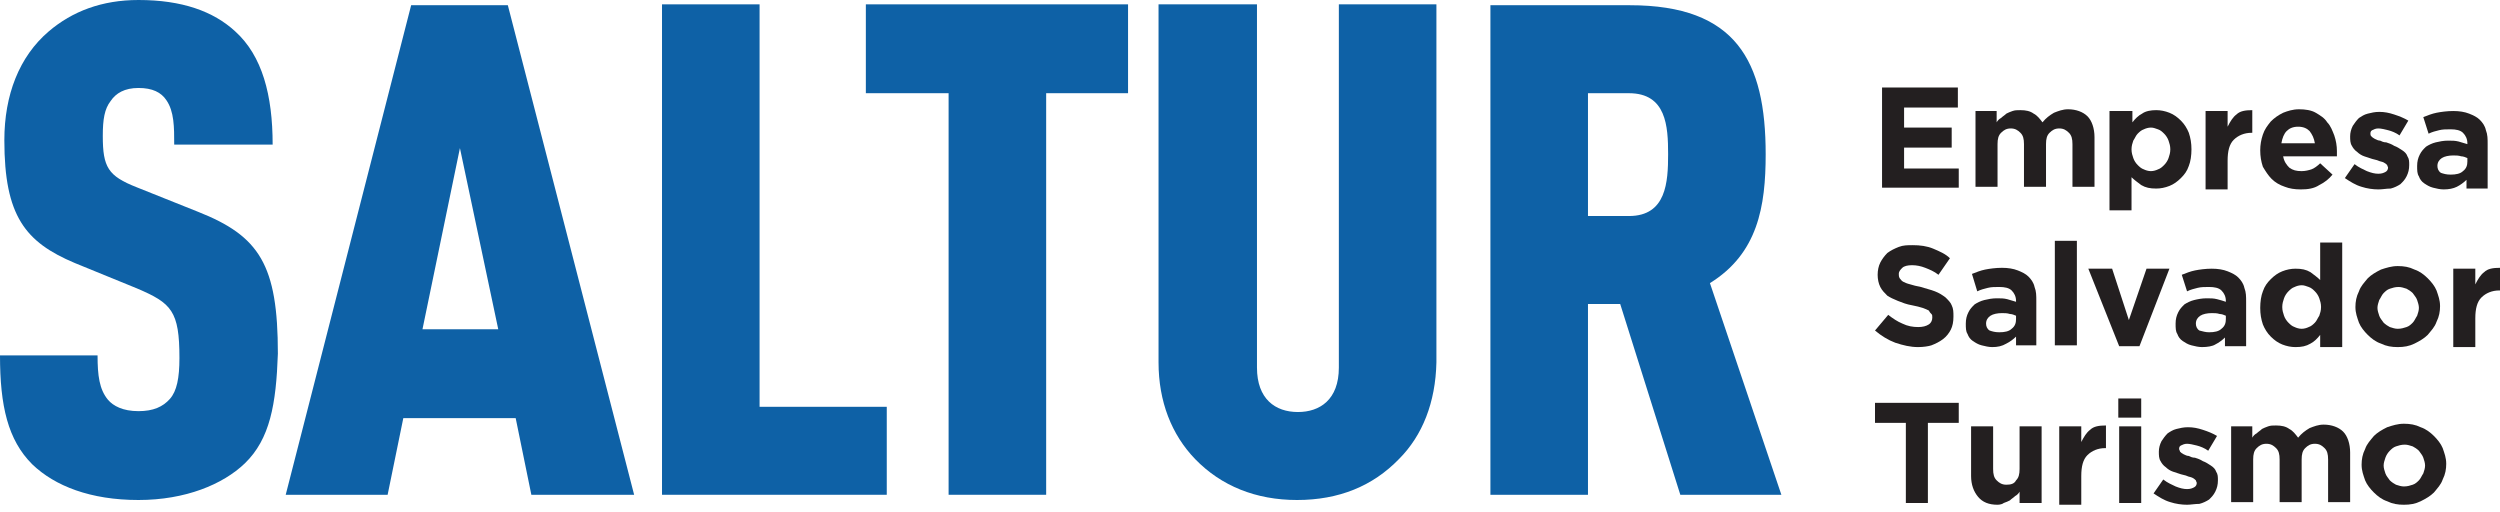 <svg width="200" height="41" viewBox="0 0 200 41" fill="none" xmlns="http://www.w3.org/2000/svg">
<path d="M150.564 7H156.629V8.603H152.327V10.206H156.135V11.808H152.327V13.481H156.7V15.014H150.564V7Z" fill="#231F20"/>
<path d="M157.969 8.882H159.732V9.787C159.803 9.648 159.944 9.509 160.085 9.439C160.226 9.3 160.367 9.23 160.508 9.091C160.649 9.021 160.79 8.951 161.001 8.882C161.213 8.812 161.354 8.812 161.636 8.812C162.059 8.812 162.412 8.882 162.694 9.091C162.976 9.23 163.188 9.509 163.399 9.787C163.681 9.439 163.963 9.23 164.316 9.021C164.669 8.882 165.021 8.742 165.444 8.742C166.079 8.742 166.643 8.951 166.996 9.3C167.348 9.648 167.56 10.275 167.56 10.972V14.944H165.797V11.53C165.797 11.111 165.726 10.833 165.515 10.624C165.303 10.415 165.092 10.275 164.739 10.275C164.386 10.275 164.175 10.415 163.963 10.624C163.752 10.833 163.681 11.111 163.681 11.53V14.944H161.918V11.53C161.918 11.111 161.848 10.833 161.636 10.624C161.425 10.415 161.213 10.275 160.86 10.275C160.508 10.275 160.296 10.415 160.085 10.624C159.873 10.833 159.803 11.111 159.803 11.53V14.944H158.04V8.882H157.969Z" fill="#231F20"/>
<path d="M168.829 8.882H170.592V9.788C170.804 9.509 171.086 9.23 171.368 9.091C171.65 8.882 172.073 8.812 172.496 8.812C172.849 8.812 173.202 8.882 173.554 9.021C173.907 9.16 174.189 9.37 174.471 9.648C174.753 9.927 174.965 10.275 175.106 10.624C175.247 11.042 175.317 11.46 175.317 11.948C175.317 12.436 175.247 12.924 175.106 13.272C174.965 13.69 174.753 13.969 174.471 14.248C174.189 14.526 173.907 14.735 173.554 14.875C173.202 15.014 172.849 15.084 172.496 15.084C172.003 15.084 171.65 15.014 171.298 14.805C171.015 14.596 170.733 14.387 170.522 14.178V16.826H168.759V8.882H168.829ZM172.073 13.69C172.285 13.69 172.496 13.62 172.637 13.551C172.849 13.481 172.99 13.342 173.131 13.202C173.272 13.063 173.413 12.854 173.484 12.645C173.554 12.436 173.625 12.227 173.625 11.948C173.625 11.669 173.554 11.46 173.484 11.251C173.413 11.042 173.272 10.833 173.131 10.694C172.99 10.554 172.849 10.415 172.637 10.345C172.426 10.275 172.285 10.206 172.073 10.206C171.862 10.206 171.65 10.275 171.509 10.345C171.298 10.415 171.157 10.554 171.015 10.694C170.874 10.833 170.804 11.042 170.663 11.251C170.592 11.46 170.522 11.669 170.522 11.948C170.522 12.227 170.592 12.436 170.663 12.645C170.733 12.854 170.874 13.063 171.015 13.202C171.157 13.342 171.298 13.481 171.509 13.551C171.65 13.62 171.862 13.69 172.073 13.69Z" fill="#231F20"/>
<path d="M176.446 8.882H178.209V10.136C178.42 9.718 178.632 9.37 178.914 9.16C179.196 8.882 179.619 8.812 180.183 8.812V10.624H180.113C179.549 10.624 179.055 10.833 178.702 11.181C178.35 11.53 178.209 12.087 178.209 12.854V15.153H176.446V8.882Z" fill="#231F20"/>
<path d="M184.062 15.153C183.568 15.153 183.145 15.084 182.793 14.944C182.37 14.805 182.017 14.596 181.735 14.317C181.453 14.038 181.241 13.69 181.03 13.341C180.889 12.923 180.818 12.505 180.818 12.018C180.818 11.599 180.889 11.181 181.03 10.763C181.171 10.345 181.382 10.066 181.664 9.718C181.946 9.439 182.229 9.23 182.652 9.021C183.004 8.882 183.427 8.742 183.921 8.742C184.415 8.742 184.908 8.812 185.261 9.021C185.614 9.23 185.966 9.439 186.178 9.787C186.46 10.066 186.601 10.484 186.742 10.833C186.883 11.251 186.953 11.669 186.953 12.087C186.953 12.157 186.953 12.226 186.953 12.296C186.953 12.366 186.953 12.436 186.953 12.505H182.652C182.722 12.923 182.934 13.202 183.145 13.411C183.427 13.62 183.709 13.69 184.133 13.69C184.415 13.69 184.697 13.62 184.908 13.551C185.12 13.481 185.402 13.272 185.614 13.063L186.601 13.969C186.319 14.317 185.966 14.596 185.543 14.805C185.12 15.084 184.626 15.153 184.062 15.153ZM185.19 11.46C185.12 11.042 184.979 10.763 184.767 10.484C184.556 10.275 184.274 10.136 183.851 10.136C183.427 10.136 183.145 10.275 182.934 10.484C182.722 10.693 182.581 11.042 182.511 11.46H185.19Z" fill="#231F20"/>
<path d="M190.268 15.153C189.845 15.153 189.351 15.084 188.928 14.944C188.435 14.805 188.012 14.526 187.588 14.247L188.364 13.132C188.717 13.411 189.069 13.55 189.351 13.69C189.704 13.829 189.986 13.899 190.268 13.899C190.55 13.899 190.691 13.829 190.832 13.759C190.973 13.69 191.044 13.55 191.044 13.411C191.044 13.341 190.973 13.272 190.973 13.202C190.903 13.132 190.832 13.063 190.691 12.993C190.55 12.923 190.409 12.923 190.268 12.854C190.127 12.784 189.986 12.784 189.775 12.714C189.563 12.645 189.351 12.575 189.14 12.505C188.928 12.435 188.717 12.296 188.576 12.157C188.364 12.017 188.223 11.808 188.153 11.669C188.012 11.46 188.012 11.181 188.012 10.902C188.012 10.624 188.082 10.345 188.223 10.066C188.364 9.857 188.505 9.648 188.717 9.439C188.928 9.3 189.14 9.16 189.422 9.091C189.704 9.021 189.986 8.951 190.339 8.951C190.762 8.951 191.114 9.021 191.538 9.16C191.961 9.3 192.313 9.439 192.666 9.648L191.961 10.833C191.679 10.624 191.326 10.484 191.044 10.415C190.762 10.345 190.48 10.275 190.268 10.275C190.057 10.275 189.916 10.345 189.775 10.415C189.634 10.484 189.634 10.624 189.634 10.693C189.634 10.763 189.634 10.833 189.704 10.902C189.775 10.972 189.845 11.042 189.986 11.111C190.127 11.181 190.268 11.251 190.409 11.251C190.55 11.32 190.691 11.39 190.903 11.39C191.114 11.46 191.326 11.53 191.538 11.669C191.749 11.739 191.961 11.878 192.172 12.017C192.384 12.157 192.525 12.296 192.595 12.505C192.736 12.714 192.736 12.923 192.736 13.202C192.736 13.55 192.666 13.829 192.525 14.108C192.384 14.387 192.243 14.526 192.031 14.735C191.82 14.874 191.538 15.014 191.256 15.084C190.903 15.084 190.621 15.153 190.268 15.153Z" fill="#231F20"/>
<path d="M195.486 15.153C195.204 15.153 194.922 15.084 194.64 15.014C194.358 14.944 194.146 14.805 193.935 14.666C193.723 14.526 193.582 14.317 193.512 14.108C193.371 13.899 193.371 13.62 193.371 13.272C193.371 12.923 193.441 12.645 193.582 12.366C193.723 12.087 193.864 11.948 194.076 11.739C194.287 11.599 194.569 11.46 194.852 11.39C195.134 11.321 195.486 11.251 195.839 11.251C196.191 11.251 196.403 11.251 196.685 11.321C196.897 11.39 197.179 11.46 197.39 11.53V11.46C197.39 11.112 197.249 10.833 197.038 10.624C196.826 10.415 196.474 10.345 196.05 10.345C195.698 10.345 195.416 10.345 195.134 10.415C194.852 10.484 194.569 10.554 194.287 10.694L193.864 9.369C194.217 9.23 194.569 9.091 194.922 9.021C195.275 8.951 195.768 8.882 196.262 8.882C196.756 8.882 197.179 8.951 197.531 9.091C197.884 9.23 198.166 9.369 198.378 9.578C198.589 9.788 198.801 10.066 198.871 10.415C199.012 10.763 199.012 11.111 199.012 11.53V15.084H197.32V14.387C197.108 14.596 196.826 14.805 196.544 14.944C196.262 15.084 195.909 15.153 195.486 15.153ZM196.05 13.969C196.474 13.969 196.826 13.899 197.038 13.69C197.32 13.481 197.39 13.202 197.39 12.923V12.645C197.249 12.575 197.038 12.505 196.897 12.505C196.685 12.436 196.474 12.436 196.262 12.436C195.909 12.436 195.557 12.505 195.345 12.645C195.134 12.784 194.993 12.993 194.993 13.272C194.993 13.481 195.063 13.69 195.275 13.829C195.486 13.899 195.698 13.969 196.05 13.969Z" fill="#231F20"/>
<path d="M153.456 27.767C152.821 27.767 152.257 27.627 151.622 27.418C151.058 27.209 150.494 26.861 150 26.442L151.058 25.188C151.41 25.467 151.834 25.746 152.186 25.885C152.609 26.094 153.032 26.164 153.456 26.164C153.808 26.164 154.09 26.094 154.302 25.955C154.513 25.815 154.584 25.606 154.584 25.397C154.584 25.258 154.584 25.188 154.513 25.119C154.443 25.049 154.372 24.979 154.302 24.84C154.161 24.77 154.02 24.7 153.808 24.631C153.597 24.561 153.315 24.491 152.962 24.422C152.539 24.352 152.186 24.213 151.834 24.073C151.481 23.934 151.199 23.794 150.987 23.655C150.776 23.446 150.564 23.237 150.423 22.958C150.282 22.68 150.212 22.331 150.212 21.983C150.212 21.634 150.282 21.286 150.423 21.007C150.564 20.728 150.776 20.45 150.987 20.24C151.269 20.031 151.551 19.892 151.904 19.753C152.257 19.613 152.609 19.613 153.032 19.613C153.597 19.613 154.161 19.683 154.654 19.892C155.148 20.101 155.642 20.31 155.994 20.659L155.078 21.983C154.725 21.704 154.372 21.564 154.02 21.425C153.667 21.286 153.315 21.216 152.962 21.216C152.609 21.216 152.327 21.286 152.186 21.425C152.045 21.564 151.904 21.704 151.904 21.913C151.904 22.052 151.904 22.122 151.975 22.261C152.045 22.331 152.116 22.47 152.257 22.54C152.398 22.61 152.539 22.68 152.821 22.749C153.032 22.819 153.315 22.889 153.667 22.958C154.09 23.098 154.443 23.167 154.795 23.307C155.148 23.446 155.36 23.585 155.642 23.794C155.853 24.003 156.065 24.213 156.135 24.422C156.276 24.7 156.276 24.979 156.276 25.328C156.276 25.746 156.206 26.094 156.065 26.373C155.924 26.652 155.712 26.93 155.43 27.139C155.148 27.349 154.866 27.488 154.513 27.627C154.302 27.697 153.879 27.767 153.456 27.767Z" fill="#231F20"/>
<path d="M159.379 27.767C159.097 27.767 158.815 27.697 158.533 27.627C158.251 27.558 158.039 27.418 157.828 27.279C157.616 27.139 157.475 26.93 157.405 26.721C157.264 26.512 157.264 26.233 157.264 25.885C157.264 25.537 157.334 25.258 157.475 24.979C157.616 24.7 157.757 24.561 157.969 24.352C158.18 24.212 158.463 24.073 158.745 24.003C159.027 23.934 159.379 23.864 159.732 23.864C160.085 23.864 160.296 23.864 160.578 23.934C160.79 24.003 161.072 24.073 161.283 24.143V24.073C161.283 23.725 161.142 23.446 160.931 23.237C160.719 23.028 160.367 22.958 159.944 22.958C159.591 22.958 159.309 22.958 159.027 23.028C158.745 23.098 158.463 23.167 158.18 23.307L157.757 21.913C158.11 21.773 158.463 21.634 158.815 21.564C159.168 21.495 159.661 21.425 160.155 21.425C160.649 21.425 161.072 21.495 161.424 21.634C161.777 21.773 162.059 21.913 162.271 22.122C162.482 22.331 162.694 22.61 162.764 22.958C162.905 23.307 162.905 23.655 162.905 24.073V27.627H161.283V26.93C161.072 27.139 160.79 27.348 160.508 27.488C160.155 27.697 159.802 27.767 159.379 27.767ZM159.944 26.582C160.367 26.582 160.719 26.512 160.931 26.303C161.213 26.094 161.283 25.815 161.283 25.537V25.258C161.142 25.188 160.931 25.118 160.79 25.118C160.578 25.049 160.367 25.049 160.155 25.049C159.802 25.049 159.45 25.118 159.238 25.258C159.027 25.397 158.886 25.606 158.886 25.885C158.886 26.094 158.956 26.303 159.168 26.442C159.379 26.512 159.591 26.582 159.944 26.582Z" fill="#231F20"/>
<path d="M166.15 19.265H164.387V27.627H166.15V19.265Z" fill="#231F20"/>
<path d="M167.066 21.495H168.97L170.31 25.606L171.721 21.495H173.554L171.157 27.697H169.535L167.066 21.495Z" fill="#231F20"/>
<path d="M176.164 27.767C175.882 27.767 175.6 27.697 175.317 27.627C175.035 27.558 174.824 27.418 174.612 27.279C174.401 27.14 174.26 26.93 174.189 26.721C174.048 26.512 174.048 26.233 174.048 25.885C174.048 25.537 174.119 25.258 174.26 24.979C174.401 24.7 174.542 24.561 174.753 24.352C174.965 24.213 175.247 24.073 175.529 24.004C175.811 23.934 176.164 23.864 176.516 23.864C176.869 23.864 177.081 23.864 177.363 23.934C177.645 24.004 177.856 24.073 178.068 24.143V24.073C178.068 23.725 177.927 23.446 177.715 23.237C177.504 23.028 177.151 22.958 176.728 22.958C176.375 22.958 176.093 22.958 175.811 23.028C175.529 23.098 175.247 23.167 174.965 23.307L174.542 21.983C174.894 21.843 175.247 21.704 175.6 21.634C175.952 21.564 176.446 21.495 176.939 21.495C177.433 21.495 177.856 21.565 178.209 21.704C178.561 21.843 178.844 21.983 179.055 22.192C179.267 22.401 179.478 22.68 179.549 23.028C179.69 23.376 179.69 23.725 179.69 24.143V27.697H177.997V27C177.786 27.209 177.504 27.418 177.222 27.558C177.01 27.697 176.587 27.767 176.164 27.767ZM176.728 26.582C177.151 26.582 177.504 26.512 177.715 26.303C177.997 26.094 178.068 25.815 178.068 25.537V25.258C177.927 25.188 177.715 25.119 177.574 25.119C177.363 25.049 177.151 25.049 176.939 25.049C176.587 25.049 176.234 25.119 176.023 25.258C175.811 25.397 175.67 25.606 175.67 25.885C175.67 26.094 175.741 26.303 175.952 26.443C176.234 26.512 176.446 26.582 176.728 26.582Z" fill="#231F20"/>
<path d="M183.639 27.767C183.286 27.767 182.934 27.697 182.581 27.558C182.229 27.418 181.946 27.209 181.664 26.93C181.382 26.652 181.171 26.303 181.03 25.955C180.889 25.537 180.818 25.119 180.818 24.631C180.818 24.143 180.889 23.655 181.03 23.307C181.171 22.889 181.382 22.61 181.664 22.331C181.946 22.052 182.229 21.843 182.581 21.704C182.934 21.565 183.286 21.495 183.639 21.495C184.133 21.495 184.485 21.564 184.838 21.774C185.12 21.983 185.402 22.192 185.614 22.401V19.404H187.377V27.767H185.614V26.791C185.402 27.07 185.12 27.349 184.838 27.488C184.485 27.697 184.133 27.767 183.639 27.767ZM184.133 26.303C184.344 26.303 184.556 26.233 184.697 26.164C184.908 26.094 185.049 25.955 185.19 25.815C185.331 25.676 185.402 25.467 185.543 25.258C185.614 25.049 185.684 24.84 185.684 24.561C185.684 24.282 185.614 24.073 185.543 23.864C185.473 23.655 185.331 23.446 185.19 23.307C185.049 23.167 184.908 23.028 184.697 22.958C184.485 22.889 184.344 22.819 184.133 22.819C183.921 22.819 183.71 22.889 183.568 22.958C183.357 23.028 183.216 23.167 183.075 23.307C182.934 23.446 182.793 23.655 182.722 23.864C182.652 24.073 182.581 24.282 182.581 24.561C182.581 24.84 182.652 25.049 182.722 25.258C182.793 25.467 182.934 25.676 183.075 25.815C183.216 25.955 183.357 26.094 183.568 26.164C183.71 26.233 183.921 26.303 184.133 26.303Z" fill="#231F20"/>
<path d="M191.819 27.767C191.326 27.767 190.903 27.697 190.479 27.488C190.056 27.348 189.704 27.07 189.422 26.791C189.14 26.512 188.857 26.164 188.716 25.815C188.575 25.397 188.434 25.049 188.434 24.561C188.434 24.143 188.505 23.725 188.716 23.307C188.857 22.888 189.14 22.61 189.422 22.261C189.704 21.983 190.056 21.773 190.479 21.564C190.903 21.425 191.326 21.286 191.819 21.286C192.313 21.286 192.736 21.355 193.159 21.564C193.582 21.704 193.935 21.983 194.217 22.261C194.499 22.54 194.781 22.889 194.922 23.237C195.063 23.655 195.204 24.003 195.204 24.491C195.204 24.909 195.134 25.328 194.922 25.746C194.781 26.164 194.499 26.442 194.217 26.791C193.935 27.07 193.582 27.279 193.159 27.488C192.736 27.697 192.313 27.767 191.819 27.767ZM191.819 26.303C192.101 26.303 192.313 26.233 192.525 26.164C192.736 26.094 192.877 25.955 193.018 25.815C193.159 25.676 193.23 25.467 193.371 25.258C193.441 25.049 193.512 24.84 193.512 24.631C193.512 24.422 193.441 24.212 193.371 24.003C193.3 23.794 193.159 23.655 193.018 23.446C192.877 23.307 192.666 23.167 192.525 23.098C192.313 23.028 192.101 22.958 191.89 22.958C191.608 22.958 191.396 23.028 191.185 23.098C190.973 23.167 190.832 23.307 190.691 23.446C190.55 23.585 190.479 23.794 190.338 24.003C190.268 24.212 190.197 24.422 190.197 24.631C190.197 24.84 190.268 25.049 190.338 25.258C190.409 25.467 190.55 25.606 190.691 25.815C190.832 25.955 191.044 26.094 191.185 26.164C191.396 26.233 191.608 26.303 191.819 26.303Z" fill="#231F20"/>
<path d="M196.262 21.495H198.025V22.749C198.237 22.331 198.449 21.983 198.731 21.773C199.013 21.495 199.436 21.425 200 21.425V23.237H199.93C199.365 23.237 198.872 23.446 198.519 23.794C198.167 24.143 198.025 24.7 198.025 25.467V27.767H196.262V21.495Z" fill="#231F20"/>
<path d="M152.468 33.829H150V32.227H156.7V33.829H154.231V40.24H152.468V33.829Z" fill="#231F20"/>
<path d="M159.803 40.38C159.098 40.38 158.604 40.171 158.251 39.752C157.899 39.334 157.687 38.777 157.687 38.08V34.108H159.45V37.523C159.45 37.941 159.521 38.219 159.732 38.428C159.944 38.638 160.156 38.777 160.508 38.777C160.861 38.777 161.143 38.707 161.284 38.428C161.495 38.219 161.566 37.941 161.566 37.523V34.108H163.329V40.24H161.566V39.334C161.495 39.474 161.354 39.613 161.213 39.683C161.072 39.822 160.931 39.892 160.79 40.031C160.649 40.101 160.508 40.171 160.297 40.24C160.226 40.31 160.014 40.38 159.803 40.38Z" fill="#231F20"/>
<path d="M164.739 34.108H166.502V35.362C166.714 34.944 166.925 34.596 167.207 34.387C167.489 34.108 167.913 34.038 168.477 34.038V35.85H168.406C167.842 35.85 167.348 36.059 166.996 36.408C166.643 36.756 166.502 37.314 166.502 38.08V40.38H164.739V34.108Z" fill="#231F20"/>
<path d="M169.464 31.878H171.297V33.411H169.464V31.878ZM169.534 34.108H171.297V40.24H169.534V34.108Z" fill="#231F20"/>
<path d="M174.965 40.38C174.542 40.38 174.048 40.31 173.625 40.171C173.131 40.031 172.708 39.753 172.285 39.474L173.061 38.359C173.413 38.638 173.766 38.777 174.048 38.916C174.401 39.056 174.683 39.126 174.965 39.126C175.247 39.126 175.388 39.056 175.529 38.986C175.67 38.916 175.74 38.777 175.74 38.638C175.74 38.568 175.67 38.498 175.67 38.429C175.599 38.359 175.529 38.289 175.388 38.22C175.247 38.15 175.106 38.15 174.965 38.08C174.824 38.011 174.683 38.011 174.471 37.941C174.26 37.871 174.048 37.801 173.836 37.732C173.625 37.662 173.413 37.523 173.272 37.383C173.061 37.244 172.92 37.035 172.849 36.895C172.708 36.687 172.708 36.408 172.708 36.129C172.708 35.85 172.779 35.572 172.92 35.293C173.061 35.084 173.202 34.875 173.413 34.666C173.625 34.526 173.836 34.387 174.118 34.317C174.401 34.247 174.683 34.178 175.035 34.178C175.458 34.178 175.811 34.248 176.234 34.387C176.657 34.526 177.01 34.666 177.362 34.875L176.657 36.059C176.375 35.85 176.023 35.711 175.74 35.641C175.458 35.572 175.176 35.502 174.965 35.502C174.753 35.502 174.612 35.572 174.471 35.641C174.33 35.711 174.33 35.85 174.33 35.92C174.33 35.99 174.401 36.059 174.401 36.129C174.471 36.199 174.542 36.268 174.683 36.338C174.824 36.408 174.965 36.477 175.106 36.477C175.247 36.547 175.388 36.617 175.599 36.617C175.811 36.686 176.023 36.756 176.234 36.895C176.446 36.965 176.657 37.105 176.869 37.244C177.08 37.383 177.221 37.523 177.292 37.732C177.433 37.941 177.433 38.15 177.433 38.429C177.433 38.777 177.362 39.056 177.221 39.334C177.08 39.613 176.939 39.753 176.728 39.962C176.516 40.101 176.234 40.24 175.952 40.31C175.599 40.31 175.247 40.38 174.965 40.38Z" fill="#231F20"/>
<path d="M178.42 34.108H180.183V35.014C180.254 34.875 180.395 34.735 180.536 34.666C180.677 34.526 180.818 34.457 180.959 34.317C181.1 34.248 181.241 34.178 181.453 34.108C181.664 34.038 181.805 34.038 182.087 34.038C182.51 34.038 182.863 34.108 183.145 34.317C183.427 34.457 183.639 34.735 183.85 35.014C184.132 34.666 184.415 34.457 184.767 34.248C185.12 34.108 185.472 33.969 185.895 33.969C186.53 33.969 187.094 34.178 187.447 34.526C187.8 34.875 188.011 35.502 188.011 36.199V40.171H186.248V36.756C186.248 36.338 186.178 36.059 185.966 35.85C185.754 35.641 185.543 35.502 185.19 35.502C184.838 35.502 184.626 35.641 184.415 35.85C184.203 36.059 184.132 36.338 184.132 36.756V40.171H182.369V36.756C182.369 36.338 182.299 36.059 182.087 35.85C181.876 35.641 181.664 35.502 181.312 35.502C180.959 35.502 180.747 35.641 180.536 35.85C180.324 36.059 180.254 36.338 180.254 36.756V40.171H178.491V34.108H178.42Z" fill="#231F20"/>
<path d="M192.313 40.38C191.819 40.38 191.396 40.31 190.973 40.101C190.55 39.962 190.197 39.683 189.915 39.404C189.633 39.125 189.351 38.777 189.21 38.428C189.069 38.01 188.928 37.662 188.928 37.174C188.928 36.756 188.998 36.338 189.21 35.92C189.351 35.502 189.633 35.223 189.915 34.874C190.197 34.596 190.55 34.387 190.973 34.178C191.396 34.038 191.819 33.899 192.313 33.899C192.807 33.899 193.23 33.969 193.653 34.178C194.076 34.317 194.429 34.596 194.711 34.874C194.993 35.153 195.275 35.502 195.416 35.85C195.557 36.268 195.698 36.617 195.698 37.105C195.698 37.523 195.628 37.941 195.416 38.359C195.275 38.777 194.993 39.056 194.711 39.404C194.429 39.683 194.076 39.892 193.653 40.101C193.23 40.31 192.807 40.38 192.313 40.38ZM192.313 38.916C192.595 38.916 192.807 38.847 193.018 38.777C193.23 38.707 193.371 38.568 193.512 38.428C193.653 38.289 193.723 38.08 193.865 37.871C193.935 37.662 194.006 37.453 194.006 37.244C194.006 37.035 193.935 36.826 193.865 36.617C193.794 36.408 193.653 36.268 193.512 36.059C193.371 35.92 193.159 35.78 193.018 35.711C192.807 35.641 192.595 35.571 192.384 35.571C192.101 35.571 191.89 35.641 191.678 35.711C191.467 35.78 191.326 35.92 191.185 36.059C191.044 36.199 190.903 36.408 190.832 36.617C190.762 36.826 190.691 37.035 190.691 37.244C190.691 37.453 190.762 37.662 190.832 37.871C190.903 38.08 191.044 38.219 191.185 38.428C191.326 38.568 191.537 38.707 191.678 38.777C191.89 38.847 192.101 38.916 192.313 38.916Z" fill="#231F20"/>
<path d="M19.582 37.073C17.84 38.746 14.843 40 11.08 40C7.247 40 4.39 38.885 2.578 37.143C0.627 35.192 0 32.474 0 28.432H7.805C7.805 30.035 7.944 31.15 8.641 31.986C9.059 32.474 9.826 32.892 11.08 32.892C12.265 32.892 13.031 32.544 13.589 31.916C14.146 31.289 14.355 30.244 14.355 28.641C14.355 24.878 13.728 24.251 10.941 23.066L5.993 21.045C2.021 19.373 0.348 17.282 0.348 11.22C0.348 7.596 1.533 4.53 3.902 2.509C5.784 0.906 8.153 0 11.08 0C14.565 0 17.073 0.906 18.815 2.509C20.976 4.46 21.812 7.596 21.812 11.568H13.937C13.937 10.174 13.937 8.92 13.31 8.014C12.892 7.387 12.195 7.038 11.08 7.038C9.965 7.038 9.268 7.456 8.85 8.084C8.362 8.711 8.223 9.547 8.223 10.871C8.223 13.38 8.641 14.077 10.941 14.983L15.819 16.934C20.767 18.885 22.23 21.185 22.23 28.293C22.091 32.334 21.603 35.122 19.582 37.073Z" fill="#0E61A6"/>
<path d="M42.508 39.582L41.254 33.45H32.265L31.01 39.582H22.857L32.892 0.418H40.627L50.731 39.582H42.508ZM36.794 11.847L33.798 26.341H39.86L36.794 11.847Z" fill="#0E61A6"/>
<path d="M52.961 39.582V0.348H60.766V32.544H70.941V39.582H52.961Z" fill="#0E61A6"/>
<path d="M83.693 7.456V39.582H75.888V7.456H69.268V0.348H90.244V7.456H83.693Z" fill="#0E61A6"/>
<path d="M111.917 36.725C109.826 38.885 107.108 40 103.763 40C100.488 40 97.701 38.885 95.61 36.725C93.728 34.773 92.683 32.125 92.683 28.989V0.348H100.558V29.408C100.558 31.916 102.021 32.962 103.833 32.962C105.575 32.962 107.108 31.986 107.108 29.408V0.348H114.913V28.989C114.843 32.195 113.798 34.843 111.917 36.725Z" fill="#0E61A6"/>
<path d="M134.425 39.582L129.617 24.321H127.038V39.582H119.233V0.418H130.383C138.885 0.418 141.254 4.878 141.254 12.335C141.254 16.516 140.627 20.279 136.794 22.648L142.509 39.582H134.425ZM130.314 7.457H127.038V17.282H130.314C133.31 17.282 133.449 14.565 133.449 12.335C133.449 10.105 133.31 7.457 130.314 7.457Z" fill="#0E61A6"/>
</svg>
